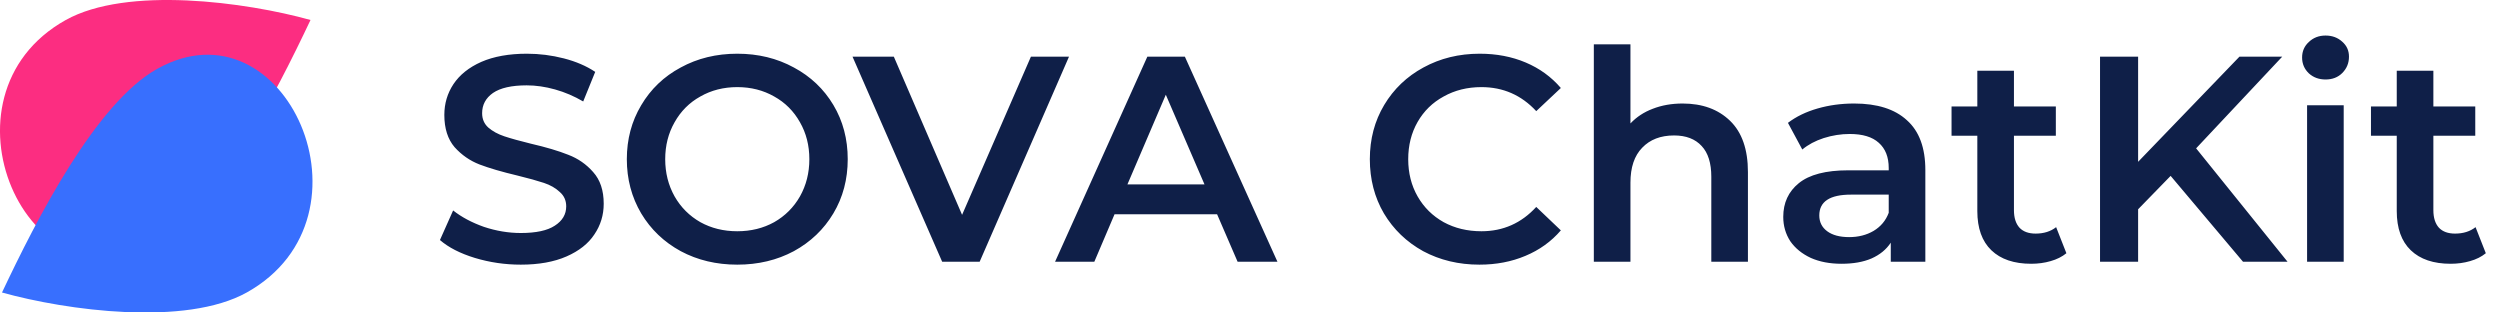 <svg width="640" height="80" viewBox="0 0 640 80" fill="none" xmlns="http://www.w3.org/2000/svg">
<path d="M16.794 5.144C-18.011 24.61 7.04 80.672 39.768 62.368C55.462 53.59 70.604 23.915 79.489 5.118C62.992 0.516 32.489 -3.633 16.794 5.144Z" fill="#FC2D81"/>
<path d="M63.206 74.856C98.01 55.39 72.96 -0.672 40.232 17.632C24.538 26.41 9.396 56.085 0.511 74.882C17.008 79.484 47.511 83.633 63.206 74.856Z" fill="#386FFE"/>
<path d="M133.325 67.75C129.275 67.75 125.35 67.175 121.55 66.025C117.8 64.875 114.825 63.35 112.625 61.45L116 53.875C118.15 55.575 120.775 56.975 123.875 58.075C127.025 59.125 130.175 59.65 133.325 59.65C137.225 59.65 140.125 59.025 142.025 57.775C143.975 56.525 144.95 54.875 144.95 52.825C144.95 51.325 144.4 50.1 143.3 49.15C142.25 48.15 140.9 47.375 139.25 46.825C137.6 46.275 135.35 45.65 132.5 44.95C128.5 44 125.25 43.05 122.75 42.1C120.3 41.15 118.175 39.675 116.375 37.675C114.625 35.625 113.75 32.875 113.75 29.425C113.75 26.525 114.525 23.9 116.075 21.55C117.675 19.15 120.05 17.25 123.2 15.85C126.4 14.45 130.3 13.75 134.9 13.75C138.1 13.75 141.25 14.15 144.35 14.95C147.45 15.75 150.125 16.9 152.375 18.4L149.3 25.975C147 24.625 144.6 23.6 142.1 22.9C139.6 22.2 137.175 21.85 134.825 21.85C130.975 21.85 128.1 22.5 126.2 23.8C124.35 25.1 123.425 26.825 123.425 28.975C123.425 30.475 123.95 31.7 125 32.65C126.1 33.6 127.475 34.35 129.125 34.9C130.775 35.45 133.025 36.075 135.875 36.775C139.775 37.675 142.975 38.625 145.475 39.625C147.975 40.575 150.1 42.05 151.85 44.05C153.65 46.05 154.55 48.75 154.55 52.15C154.55 55.05 153.75 57.675 152.15 60.025C150.6 62.375 148.225 64.25 145.025 65.65C141.825 67.05 137.925 67.75 133.325 67.75ZM188.743 67.75C183.393 67.75 178.568 66.6 174.268 64.3C169.968 61.95 166.593 58.725 164.143 54.625C161.693 50.475 160.468 45.85 160.468 40.75C160.468 35.65 161.693 31.05 164.143 26.95C166.593 22.8 169.968 19.575 174.268 17.275C178.568 14.925 183.393 13.75 188.743 13.75C194.093 13.75 198.918 14.925 203.218 17.275C207.518 19.575 210.893 22.775 213.343 26.875C215.793 30.975 217.018 35.6 217.018 40.75C217.018 45.9 215.793 50.525 213.343 54.625C210.893 58.725 207.518 61.95 203.218 64.3C198.918 66.6 194.093 67.75 188.743 67.75ZM188.743 59.2C192.243 59.2 195.393 58.425 198.193 56.875C200.993 55.275 203.193 53.075 204.793 50.275C206.393 47.425 207.193 44.25 207.193 40.75C207.193 37.25 206.393 34.1 204.793 31.3C203.193 28.45 200.993 26.25 198.193 24.7C195.393 23.1 192.243 22.3 188.743 22.3C185.243 22.3 182.093 23.1 179.293 24.7C176.493 26.25 174.293 28.45 172.693 31.3C171.093 34.1 170.293 37.25 170.293 40.75C170.293 44.25 171.093 47.425 172.693 50.275C174.293 53.075 176.493 55.275 179.293 56.875C182.093 58.425 185.243 59.2 188.743 59.2ZM273.668 14.5L250.793 67H241.193L218.243 14.5H228.818L246.293 55L263.918 14.5H273.668ZM311.574 54.85H285.324L280.149 67H270.099L293.724 14.5H303.324L327.024 67H316.824L311.574 54.85ZM308.349 47.2L298.449 24.25L288.624 47.2H308.349ZM378.728 67.75C373.428 67.75 368.628 66.6 364.328 64.3C360.078 61.95 356.728 58.725 354.278 54.625C351.878 50.525 350.678 45.9 350.678 40.75C350.678 35.6 351.903 30.975 354.353 26.875C356.803 22.775 360.153 19.575 364.403 17.275C368.703 14.925 373.503 13.75 378.803 13.75C383.103 13.75 387.028 14.5 390.578 16C394.128 17.5 397.128 19.675 399.578 22.525L393.278 28.45C389.478 24.35 384.803 22.3 379.253 22.3C375.653 22.3 372.428 23.1 369.578 24.7C366.728 26.25 364.503 28.425 362.903 31.225C361.303 34.025 360.503 37.2 360.503 40.75C360.503 44.3 361.303 47.475 362.903 50.275C364.503 53.075 366.728 55.275 369.578 56.875C372.428 58.425 375.653 59.2 379.253 59.2C384.803 59.2 389.478 57.125 393.278 52.975L399.578 58.975C397.128 61.825 394.103 64 390.503 65.5C386.953 67 383.028 67.75 378.728 67.75ZM430.745 26.5C435.795 26.5 439.845 27.975 442.895 30.925C445.945 33.875 447.47 38.25 447.47 44.05V67H438.095V45.25C438.095 41.75 437.27 39.125 435.62 37.375C433.97 35.575 431.62 34.675 428.57 34.675C425.12 34.675 422.395 35.725 420.395 37.825C418.395 39.875 417.395 42.85 417.395 46.75V67H408.02V11.35H417.395V31.6C418.945 29.95 420.845 28.7 423.095 27.85C425.395 26.95 427.945 26.5 430.745 26.5ZM474.663 26.5C480.563 26.5 485.063 27.925 488.163 30.775C491.313 33.575 492.888 37.825 492.888 43.525V67H484.038V62.125C482.888 63.875 481.238 65.225 479.088 66.175C476.988 67.075 474.438 67.525 471.438 67.525C468.438 67.525 465.813 67.025 463.563 66.025C461.313 64.975 459.563 63.55 458.313 61.75C457.113 59.9 456.513 57.825 456.513 55.525C456.513 51.925 457.838 49.05 460.488 46.9C463.188 44.7 467.413 43.6 473.163 43.6H483.513V43C483.513 40.2 482.663 38.05 480.963 36.55C479.313 35.05 476.838 34.3 473.538 34.3C471.288 34.3 469.063 34.65 466.863 35.35C464.713 36.05 462.888 37.025 461.388 38.275L457.713 31.45C459.813 29.85 462.338 28.625 465.288 27.775C468.238 26.925 471.363 26.5 474.663 26.5ZM473.388 60.7C475.738 60.7 477.813 60.175 479.613 59.125C481.463 58.025 482.763 56.475 483.513 54.475V49.825H473.838C468.438 49.825 465.738 51.6 465.738 55.15C465.738 56.85 466.413 58.2 467.763 59.2C469.113 60.2 470.988 60.7 473.388 60.7ZM528.995 64.825C527.895 65.725 526.545 66.4 524.945 66.85C523.395 67.3 521.745 67.525 519.995 67.525C515.595 67.525 512.195 66.375 509.795 64.075C507.395 61.775 506.195 58.425 506.195 54.025V34.75H499.595V27.25H506.195V18.1H515.57V27.25H526.295V34.75H515.57V53.8C515.57 55.75 516.045 57.25 516.995 58.3C517.945 59.3 519.32 59.8 521.12 59.8C523.22 59.8 524.97 59.25 526.37 58.15L528.995 64.825ZM555.682 45.025L547.357 53.575V67H537.607V14.5H547.357V41.425L573.307 14.5H584.257L562.207 37.975L585.607 67H574.207L555.682 45.025ZM590.613 26.95H599.988V67H590.613V26.95ZM595.338 20.35C593.638 20.35 592.213 19.825 591.063 18.775C589.913 17.675 589.338 16.325 589.338 14.725C589.338 13.125 589.913 11.8 591.063 10.75C592.213 9.65 593.638 9.1 595.338 9.1C597.038 9.1 598.463 9.625 599.613 10.675C600.763 11.675 601.338 12.95 601.338 14.5C601.338 16.15 600.763 17.55 599.613 18.7C598.513 19.8 597.088 20.35 595.338 20.35ZM636.368 64.825C635.268 65.725 633.918 66.4 632.318 66.85C630.768 67.3 629.118 67.525 627.368 67.525C622.968 67.525 619.568 66.375 617.168 64.075C614.768 61.775 613.568 58.425 613.568 54.025V34.75H606.968V27.25H613.568V18.1H622.943V27.25H633.668V34.75H622.943V53.8C622.943 55.75 623.418 57.25 624.368 58.3C625.318 59.3 626.693 59.8 628.493 59.8C630.593 59.8 632.343 59.25 633.743 58.15L636.368 64.825Z" fill="#0F1F48"/>
</svg>
